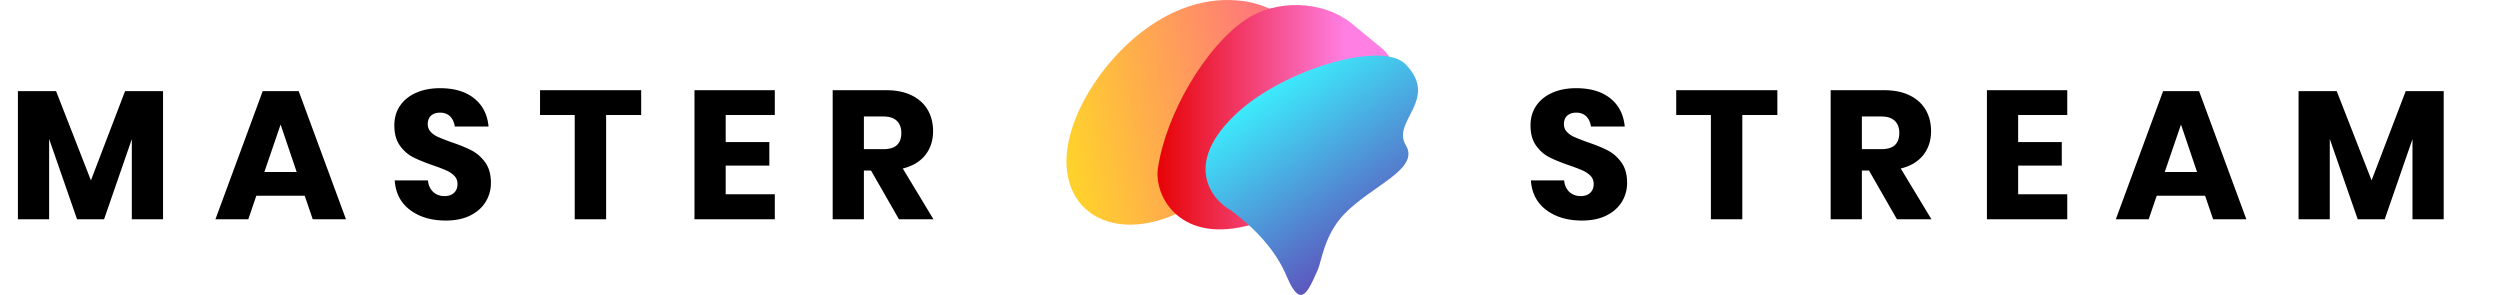 <svg width="373" height="44" viewBox="0 0 373 44" xmlns="http://www.w3.org/2000/svg">
    <defs>
        <linearGradient x1="5.9%" y1="48.084%" x2="85.916%" y2="36.125%" id="6ic6vi97ra">
            <stop stop-color="#FFD12C" offset="0%"/>
            <stop stop-color="#FF5F90" offset="100%"/>
        </linearGradient>
        <linearGradient x1="74.752%" y1="74.391%" x2="0%" y2="74.391%" id="0qw29y7bjb">
            <stop stop-color="#FF7FE3" offset="0%"/>
            <stop stop-color="#E60000" offset="100%"/>
        </linearGradient>
        <linearGradient x1="92.342%" y1="105.2%" x2="32.011%" y2="15.3%" id="cedzselplc">
            <stop stop-color="#6B109F" offset="0%"/>
            <stop stop-color="#3BF2FF" offset="100%"/>
        </linearGradient>
    </defs>
    <g fill-rule="nonzero" fill="none">
        <path d="M31.078 23.256c-5.674 1.624-6.434 2.505-7.305 3.655l-.104.136c-.818 1.08-1.898 2.422-7.174 4.819C5.27 36.964-3.633 29.776 1.48 17.379 4.958 8.942 14.934-1.524 26.552.185c11.617 1.71 19.953 18.656 4.526 23.071z" fill="url(#6ic6vi97ra)" style="mix-blend-mode:multiply" transform="translate(159.116)"/>
        <path d="M13.64 25.161c-.58 4.054 3.257 11.517 14.272 8.267 5.398-1.593 5.877-3.611 6.243-5.688l.044-.254c.357-2.038.793-4.117 5.824-5.89l.32-.11C51.23 17.816 50.45 9.685 46.739 6.94l-4.372-3.583C38.138.067 31.3-.14 26.728 2.932 20.766 6.94 14.805 17.026 13.64 25.162z" fill="url(#0qw29y7bjb)" style="mix-blend-mode:multiply" transform="translate(159.116)"/>
        <path d="M32.872 41.252c1.97 4.695 3.026 2.593 4.407-.51l.242-.546c.51-1.148.94-5.109 3.859-8.184 4.118-4.338 11.425-6.748 9.25-10.35-2.176-3.604 5.037-6.765 0-12.045-3.454-3.62-18.015.675-25.07 7.144-8.365 7.669-3.837 13.05-1.118 14.566 4.114 3.029 6.924 6.337 8.43 9.925z" fill="url(#cedzselplc)" style="mix-blend-mode:multiply" transform="translate(159.116)"/>
        <path d="M7.33 32.714V20.73l4.167 11.984h4.031l4.14-11.957v11.957h4.658v-19.12h-5.665l-5.094 13.319-5.202-13.32H2.672v19.121H7.33zm29.716 0 1.199-3.513h7.218l1.198 3.513h4.958l-7.055-19.12h-5.366l-7.055 19.12h4.903zm7.218-7.054h-4.82l2.423-7.082 2.397 7.082zm22.254 7.245c1.434 0 2.656-.254 3.663-.763 1.008-.508 1.77-1.19 2.288-2.043a5.31 5.31 0 0 0 .777-2.805c0-1.253-.282-2.27-.845-3.05-.563-.782-1.234-1.376-2.015-1.785-.781-.408-1.789-.822-3.024-1.24a33.398 33.398 0 0 1-1.96-.762c-.455-.2-.832-.458-1.131-.776-.3-.318-.45-.704-.45-1.158 0-.563.168-.99.504-1.28.336-.29.777-.436 1.321-.436.636 0 1.14.186 1.512.559.372.372.604.876.695 1.511h5.039c-.164-1.78-.877-3.177-2.139-4.194-1.262-1.017-2.964-1.526-5.107-1.526-1.325 0-2.501.223-3.527.668-1.026.445-1.83 1.085-2.41 1.92-.582.835-.872 1.825-.872 2.969 0 1.235.277 2.238.83 3.01.554.771 1.217 1.353 1.989 1.743.772.39 1.766.794 2.982 1.212.836.29 1.49.54 1.962.75.472.208.867.476 1.184.803.318.326.477.735.477 1.225 0 .545-.172.98-.517 1.308-.345.327-.818.49-1.417.49-.69 0-1.257-.209-1.702-.626-.445-.418-.704-.99-.776-1.716H58.89c.127 1.888.89 3.359 2.288 4.412 1.398 1.053 3.178 1.58 5.339 1.58zm23.915-.19V17.16h5.23v-3.704h-15.09v3.704h5.175v15.553h4.685zm25.168 0v-3.732h-7.327v-4.277h6.51v-3.513h-6.51V17.16h7.327v-3.704h-11.985v19.257h11.985zm13.292 0v-7.273h1.062l4.168 7.272h5.148l-4.576-7.572c1.47-.363 2.592-1.035 3.364-2.016.772-.98 1.157-2.17 1.157-3.568 0-1.18-.263-2.229-.79-3.146-.526-.917-1.316-1.639-2.37-2.165-1.052-.527-2.342-.79-3.867-.79h-7.954v19.257h4.658zm2.887-10.46h-2.887v-4.876h2.887c.908 0 1.585.218 2.03.654.445.436.667 1.035.667 1.798 0 .799-.218 1.402-.654 1.811-.436.409-1.117.613-2.043.613zM236.036 32.905c1.434 0 2.656-.254 3.663-.763 1.008-.508 1.77-1.19 2.288-2.043a5.31 5.31 0 0 0 .777-2.805c0-1.253-.282-2.27-.845-3.05-.563-.782-1.234-1.376-2.015-1.785-.781-.408-1.789-.822-3.024-1.24a33.398 33.398 0 0 1-1.96-.762c-.455-.2-.832-.458-1.131-.776-.3-.318-.45-.704-.45-1.158 0-.563.168-.99.504-1.28.336-.29.777-.436 1.321-.436.636 0 1.14.186 1.512.559.372.372.604.876.695 1.511h5.039c-.164-1.78-.877-3.177-2.139-4.194-1.262-1.017-2.964-1.526-5.107-1.526-1.325 0-2.501.223-3.527.668-1.026.445-1.83 1.085-2.41 1.92-.582.835-.872 1.825-.872 2.969 0 1.235.277 2.238.83 3.01.554.771 1.217 1.353 1.989 1.743.772.39 1.766.794 2.982 1.212.836.29 1.49.54 1.962.75.472.208.867.476 1.184.803.318.326.477.735.477 1.225 0 .545-.172.98-.517 1.308-.345.327-.818.49-1.417.49-.69 0-1.257-.209-1.702-.626-.445-.418-.704-.99-.776-1.716h-4.958c.127 1.888.89 3.359 2.288 4.412 1.398 1.053 3.178 1.58 5.339 1.58zm23.915-.19V17.16h5.23v-3.704h-15.09v3.704h5.175v15.553h4.685zm17.84 0v-7.273h1.063l4.168 7.272h5.148l-4.576-7.572c1.47-.363 2.592-1.035 3.364-2.016.771-.98 1.157-2.17 1.157-3.568 0-1.18-.263-2.229-.79-3.146-.526-.917-1.316-1.639-2.37-2.165-1.053-.527-2.342-.79-3.867-.79h-7.954v19.257h4.658zm2.888-10.46h-2.887v-4.876h2.887c.908 0 1.585.218 2.03.654.444.436.667 1.035.667 1.798 0 .799-.218 1.402-.654 1.811-.436.409-1.117.613-2.043.613zm27.756 10.46v-3.732h-7.327v-4.277h6.51v-3.513h-6.51V17.16h7.327v-3.704H296.45v19.257h11.985zm12.148 0 1.198-3.514H329l1.198 3.513h4.957l-7.054-19.12h-5.366l-7.055 19.12h4.903zm7.218-7.055h-4.821l2.424-7.082 2.397 7.082zm19.802 7.054V20.73l4.168 11.984h4.03l4.141-11.957v11.957h4.658v-19.12h-5.666l-5.093 13.319-5.203-13.32h-5.693v19.121h4.658z" fill="#000"/>
    </g>
</svg>
